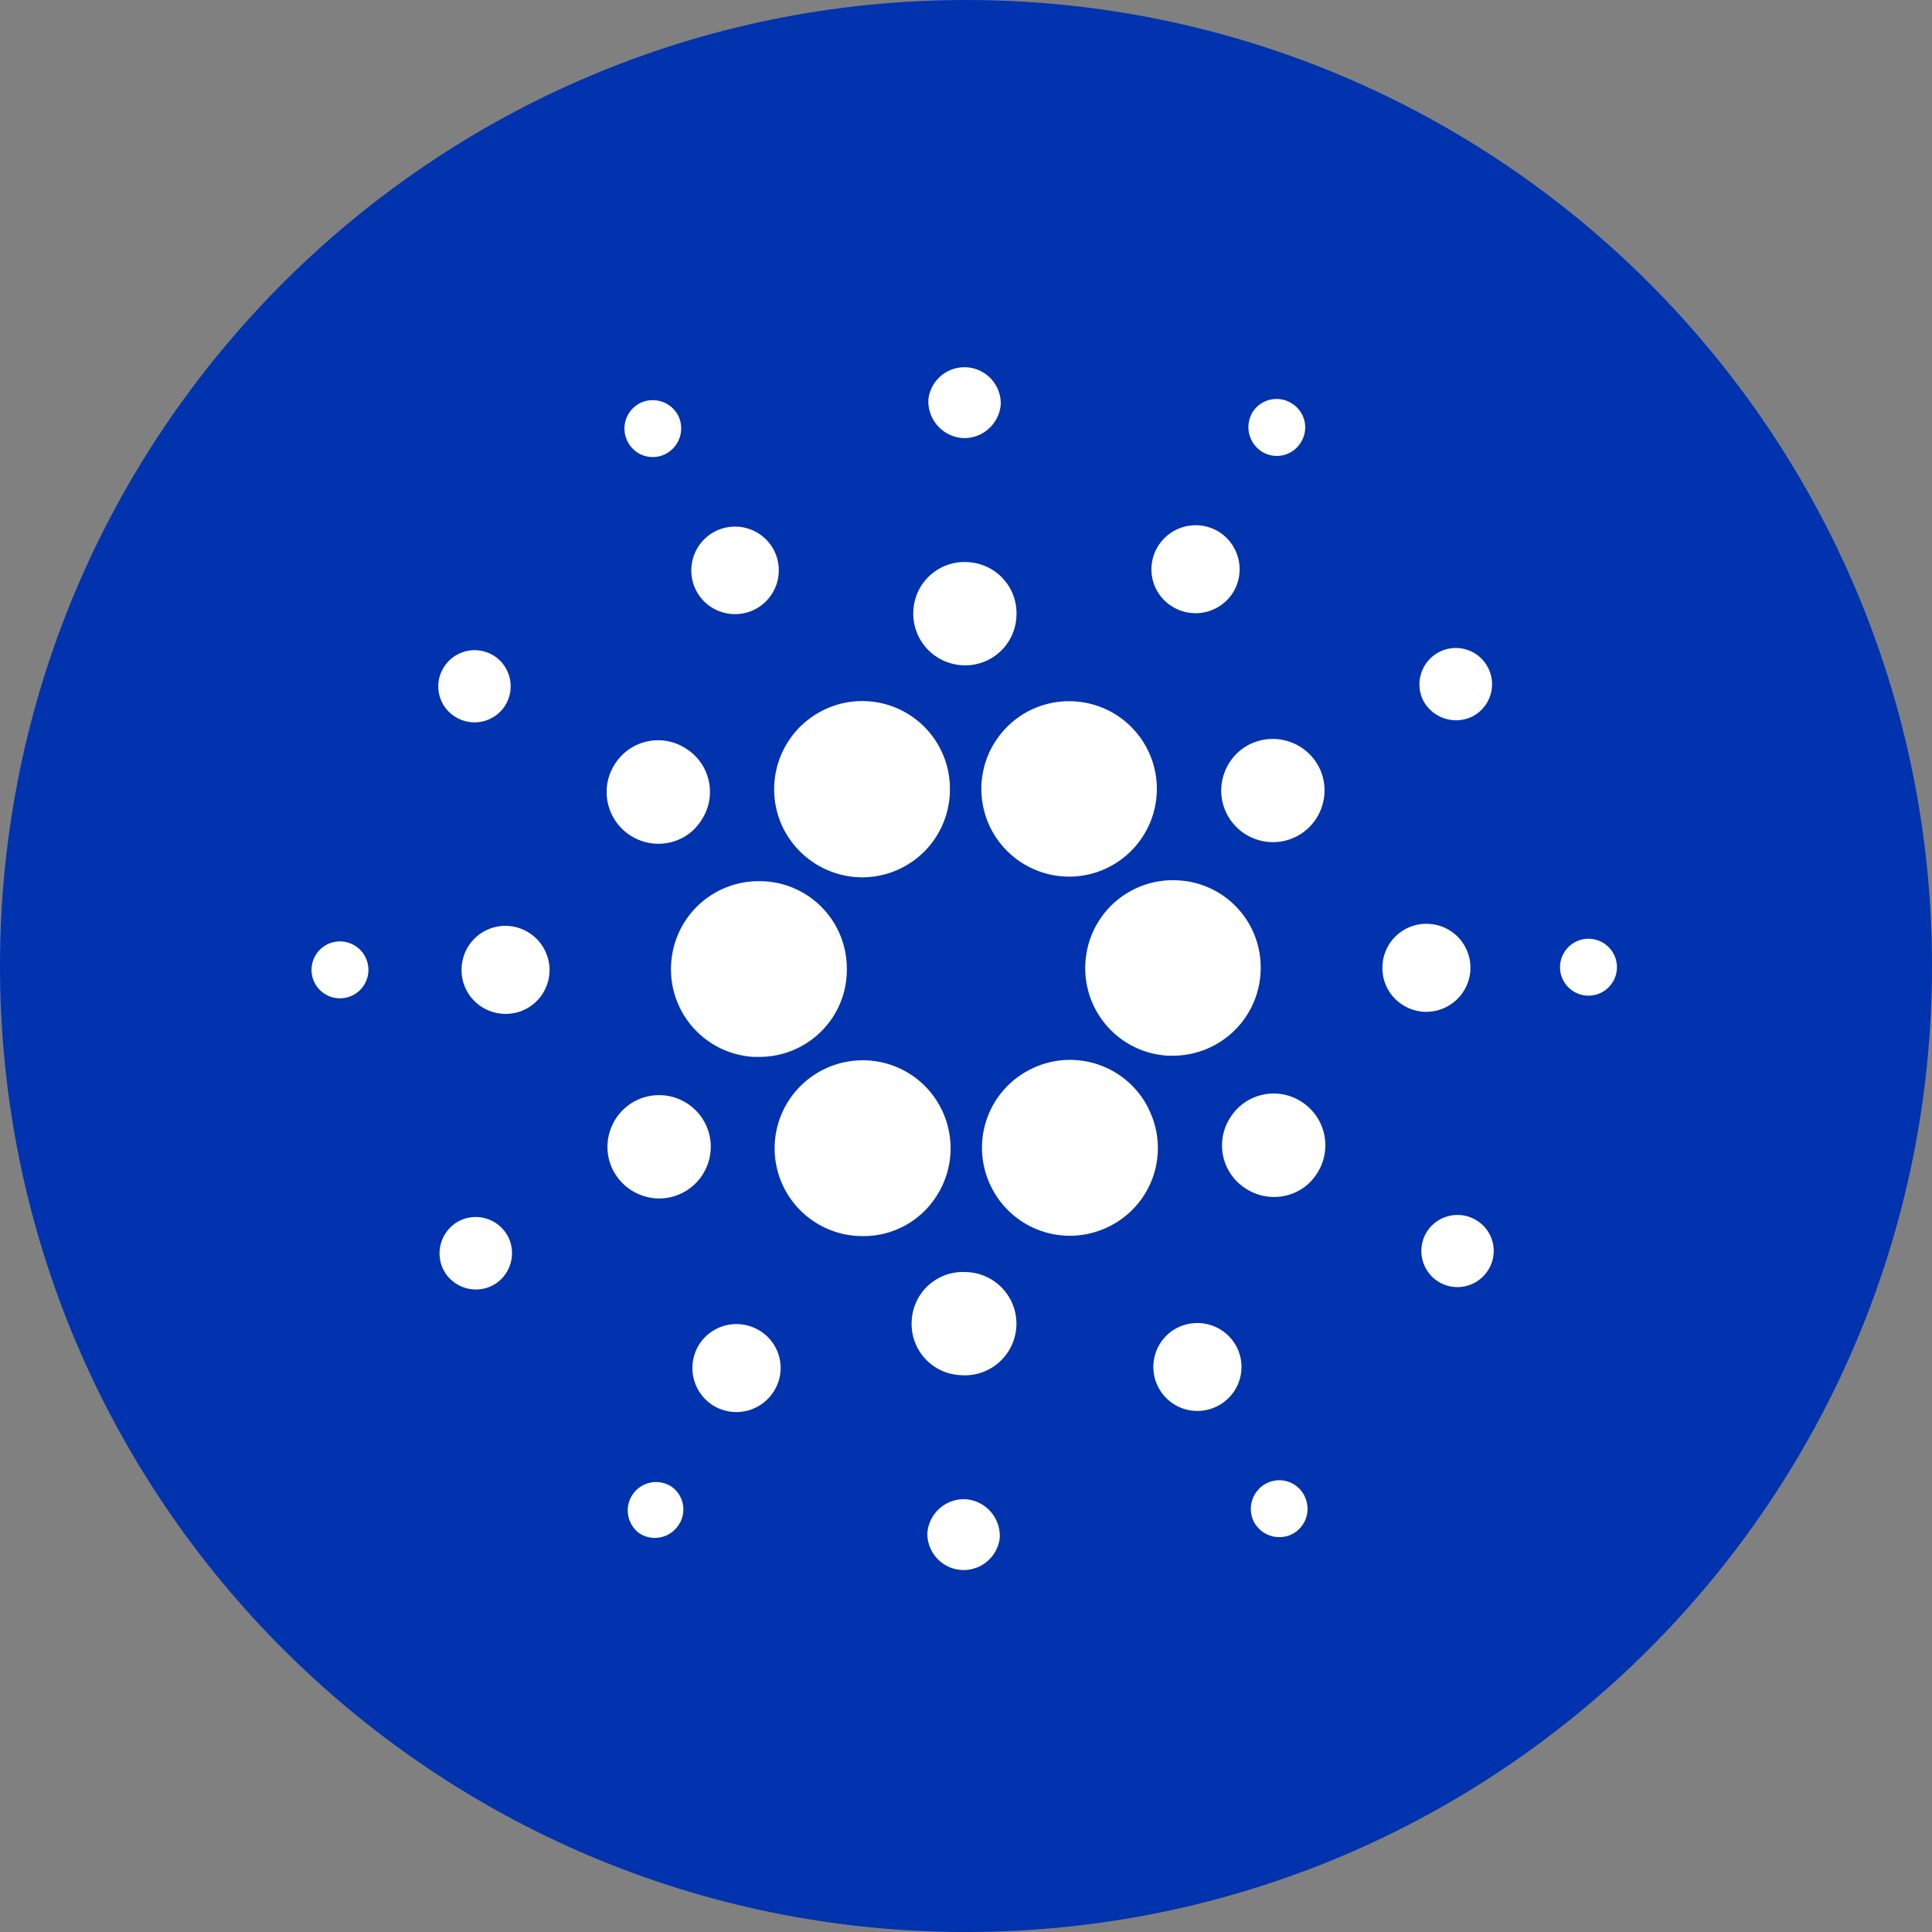 <svg xmlns="http://www.w3.org/2000/svg" width="40" height="40" fill="none"><rect width="100%" height="100%" fill="#808080" stroke="none"/><path fill="#0033AD" d="M20 0c11.044 0 20 8.956 20 20s-8.956 20-20 20S0 31.044 0 20 8.956 0 20 0Z"/><path fill="#fff" d="M13.895 19.966a1.815 1.815 0 0 0 1.713 1.916h.11c1.01 0 1.823-.813 1.815-1.823 0-1.01-.813-1.823-1.824-1.815a1.814 1.814 0 0 0-1.814 1.722ZM7.107 19.495a.589.589 0 1 0-.062 1.174.589.589 0 0 0 .062-1.174ZM13.781 9.398a.596.596 0 0 0 .261-.792.596.596 0 0 0-.791-.26.59.59 0 0 0-.261.787.581.581 0 0 0 .791.265ZM15.625 12.619a.91.91 0 0 0 .404-1.217.909.909 0 0 0-1.216-.404.909.909 0 0 0-.405 1.217c.224.45.77.627 1.217.404ZM9.415 14.834a.751.751 0 0 0 1.036-.215.751.751 0 0 0-.215-1.036.751.751 0 0 0-1.036.215.74.74 0 0 0 .215 1.036ZM10.518 19.17a.907.907 0 0 0-.96.86c-.03.505.354.93.859.96.505.029.93-.354.96-.86a.918.918 0 0 0-.86-.96ZM9.512 25.276a.758.758 0 0 0-.333 1.01.758.758 0 0 0 1.01.333.757.757 0 0 0 .333-1.01.757.757 0 0 0-1.01-.333ZM13.044 17.293c.497.324 1.162.19 1.478-.312a1.058 1.058 0 0 0-.312-1.478 1.058 1.058 0 0 0-1.477.312 1.069 1.069 0 0 0 .311 1.478ZM24.253 12.547a.916.916 0 0 0 1.263-.26.916.916 0 0 0-.261-1.264.916.916 0 0 0-1.263.261.905.905 0 0 0 .26 1.263ZM26.114 9.343a.582.582 0 0 0 .812-.173.582.582 0 0 0-.172-.812.587.587 0 0 0-.813.164.6.6 0 0 0 .173.821ZM24.387 18.227a1.812 1.812 0 0 0-1.915 1.714 1.812 1.812 0 0 0 1.713 1.916h.101a1.817 1.817 0 0 0 1.815-1.823 1.801 1.801 0 0 0-1.714-1.807ZM16.223 17.162c.312.61.94 1.002 1.63 1.002a1.817 1.817 0 0 0 1.814-1.823 1.815 1.815 0 0 0-2.636-1.63 1.826 1.826 0 0 0-.808 2.451ZM30.484 14.834a.75.75 0 0 0-.686-1.335.754.754 0 0 0-.333 1.002.77.77 0 0 0 1.02.333ZM25.874 15.41c-.527.266-.741.91-.476 1.436.265.527.91.741 1.436.476.526-.265.74-.91.476-1.436a1.076 1.076 0 0 0-1.436-.475ZM19.928 9.07a.758.758 0 0 0 .792-.708.752.752 0 0 0-1.499-.093.763.763 0 0 0 .707.8ZM19.92 13.773a1.06 1.06 0 0 0 1.124-1.01 1.06 1.06 0 0 0-1.01-1.125 1.06 1.06 0 0 0-1.124 1.01 1.07 1.07 0 0 0 1.01 1.125ZM14.126 24.699c.527-.265.741-.91.476-1.436a1.071 1.071 0 0 0-1.436-.476c-.526.266-.74.91-.476 1.436.27.527.91.741 1.436.476ZM20.615 15.339a1.814 1.814 0 0 0 .526 2.514 1.814 1.814 0 0 0 2.514-.527 1.814 1.814 0 0 0-1.52-2.808c-.615 0-1.183.307-1.52.821ZM23.777 22.947a1.815 1.815 0 0 0-2.442-.808 1.815 1.815 0 0 0-.809 2.442 1.815 1.815 0 0 0 2.442.809 1.809 1.809 0 0 0 .813-2.43c.004-.004.004-.004-.004-.013ZM26.956 22.817a1.059 1.059 0 0 0-1.478.311 1.058 1.058 0 0 0 .311 1.478c.497.324 1.163.19 1.478-.311a1.069 1.069 0 0 0-.311-1.478ZM30.442 20.088a.907.907 0 0 0-.859-.96.907.907 0 0 0-.96.86c-.03.505.354.93.86.96a.918.918 0 0 0 .96-.86ZM32.956 19.44a.589.589 0 1 0-.062 1.174.589.589 0 0 0 .062-1.174ZM30.585 25.276a.751.751 0 0 0-1.036.215.751.751 0 0 0 .215 1.035.751.751 0 0 0 1.036-.214.74.74 0 0 0-.215-1.036ZM13.882 30.766a.587.587 0 0 0-.648.977.587.587 0 0 0 .812-.164.575.575 0 0 0-.164-.813ZM26.219 30.712a.596.596 0 0 0-.261.791.597.597 0 0 0 .792.261.59.59 0 0 0 .26-.787.581.581 0 0 0-.791-.265ZM19.385 24.77a1.826 1.826 0 0 0-.526-2.522 1.826 1.826 0 0 0-2.522.527 1.818 1.818 0 0 0 1.52 2.817 1.787 1.787 0 0 0 1.528-.822ZM15.747 27.562a.916.916 0 0 0-1.263.261.916.916 0 0 0 .261 1.263.915.915 0 0 0 1.263-.26.903.903 0 0 0-.26-1.264ZM19.992 31.04a.758.758 0 0 0-.792.707.752.752 0 0 0 1.499.093.763.763 0 0 0-.707-.8ZM20 26.337a1.06 1.06 0 0 0-1.124 1.01 1.06 1.06 0 0 0 1.01 1.124A1.069 1.069 0 1 0 20 26.337ZM24.375 27.49a.91.91 0 0 0 .83 1.622.909.909 0 0 0 .403-1.217.917.917 0 0 0-1.233-.404Z"/></svg>